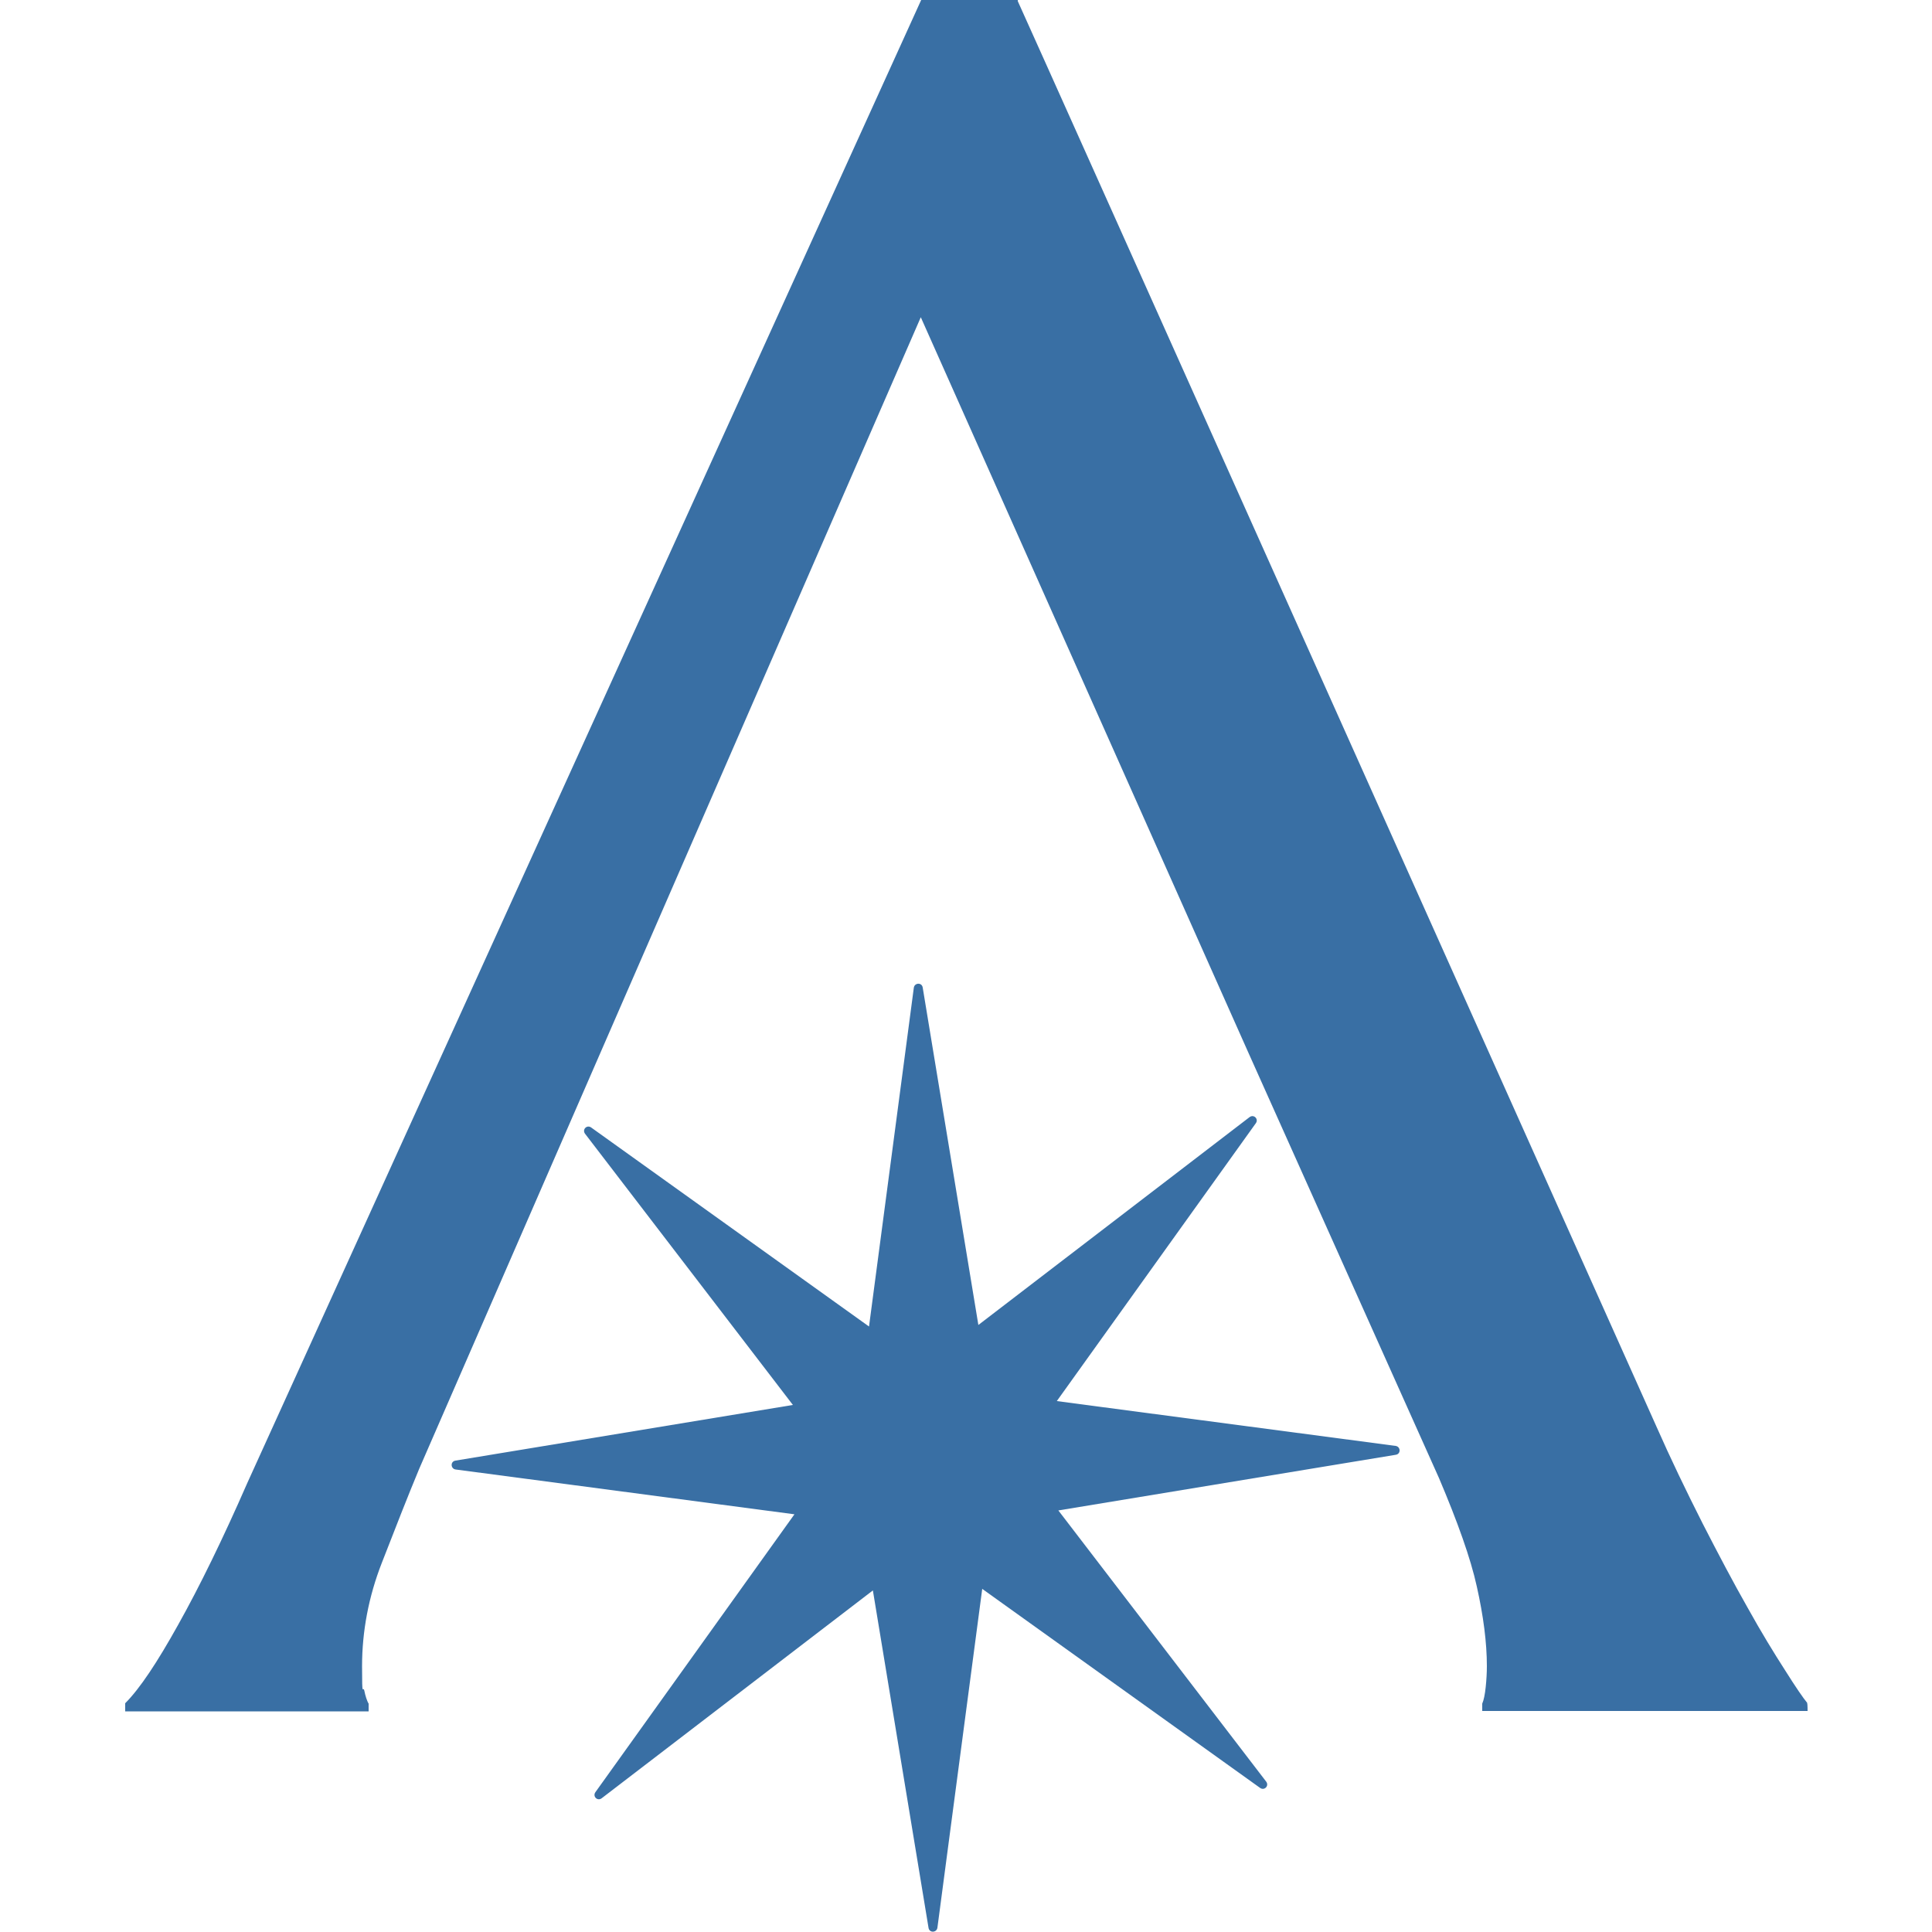<?xml version="1.0" encoding="UTF-8"?>
<svg id="Layer_1" xmlns="http://www.w3.org/2000/svg" version="1.1" viewBox="0 0 500 500">
  <!-- Generator: Adobe Illustrator 29.3.0, SVG Export Plug-In . SVG Version: 2.1.0 Build 2)  -->
  <defs>
    <style>
      .st0 {
        fill: #396fa4;
      }
    </style>
  </defs>
  <g>
    <path class="st0" d="M461.6,432.7c-2.8-4.4-6.1-9.8-9.7-16.3-3.6-6.4-7.5-13.7-11.7-21.9-4.2-8.1-8.2-16.5-12-25.2L263.2.6h-24.3L64.6,384.1c-6.5,14.7-12.5,26.9-17.9,36.7-5.5,9.8-10,16.6-13.7,20.3v1.2h62v-1.2c-.4-.6-.8-1.7-1.2-3.4-.4-1.7-.6-3.9-.6-6.5,0-9.1,1.7-18,5.2-26.9,3.4-8.9,6.7-17,9.7-24.4l46.2-106.2,83.9-192.8,85.4,191.6,49.2,109.8c4.8,11.3,8.2,20.7,9.9,28.2,1.7,7.5,2.6,14.4,2.6,20.7s0,3.4-.3,5.4c-.2,2-.5,3.5-.9,4.5v1.2h83.3v-1.2c-1-1.2-3-4-5.8-8.4h-.1Z"/>
    <path class="st0" d="M467.9,442.8h-84.3v-1.9c.4-.9.7-2.4.9-4.3s.3-3.8.3-5.4c0-6.1-.9-13-2.6-20.6-1.6-7.3-5-16.8-9.8-28.1l-49.2-109.8-84.9-190.6L108.5,380.1c-3,7.2-6,14.9-9.7,24.4-3.4,8.7-5.1,17.7-5.1,26.7s.2,4.7.6,6.4c.2,1.1.7,2.7,1.1,3.3h0v2h-63v-2.1c3.8-3.8,8.3-10.6,13.7-20.3,5.6-10,11.6-22.3,17.9-36.7L238.4,0h25v.3c.1,0,165.2,368.7,165.2,368.7,3.7,8.4,7.8,16.9,12,25.2,4.1,8,8,15.4,11.7,21.9,3.5,6.3,6.8,11.7,9.7,16.2h0c2.7,4.3,4.7,7.2,5.7,8.4v.2c.1,0,.1,1.9.1,1.9h.2ZM384.6,441.8h82.3v-.5c-1.1-1.3-3-4.1-5.7-8.4-2.9-4.5-6.2-10-9.8-16.3-3.7-6.5-7.7-13.9-11.7-21.9-4.3-8.3-8.3-16.8-12-25.2L262.8,1h-23.7L65.1,384.2c-6.4,14.4-12.4,26.7-18,36.7-5.4,9.6-9.9,16.4-13.6,20.3v.5h61v-.6c-.4-.6-.7-1.7-1.2-3.5-.4-1.7-.6-3.9-.6-6.6,0-9.1,1.8-18.2,5.2-27,3.7-9.5,6.8-17.3,9.7-24.4L238.2,79.5l.5,1.1,85.4,191.6,49.2,109.8c4.9,11.4,8.2,20.9,9.9,28.3,1.7,7.6,2.6,14.6,2.6,20.8s-.1,3.5-.3,5.5c-.2,2-.5,3.5-.9,4.6v.6h0Z"/>
  </g>
  <path class="st0" d="M224.9,343.3l11.6-87.7c.2-1.3,2.1-1.4,2.3,0l14.4,87.3,70.2-53.8c1.1-.8,2.4.5,1.6,1.6l-51.5,71.9,87.7,11.6c1.3.2,1.4,2.1,0,2.3l-87.3,14.4,53.8,70.2c.8,1.1-.5,2.4-1.6,1.6l-71.9-51.5-11.6,87.7c-.2,1.3-2.1,1.4-2.3,0l-14.4-87.3-70.2,53.8c-1.1.8-2.4-.5-1.6-1.6l51.5-71.9-87.7-11.6c-1.3-.2-1.4-2.1,0-2.3l87.3-14.4-53.8-70.2c-.8-1.1.5-2.4,1.6-1.6l71.9,51.5h0Z"/>
</svg>
